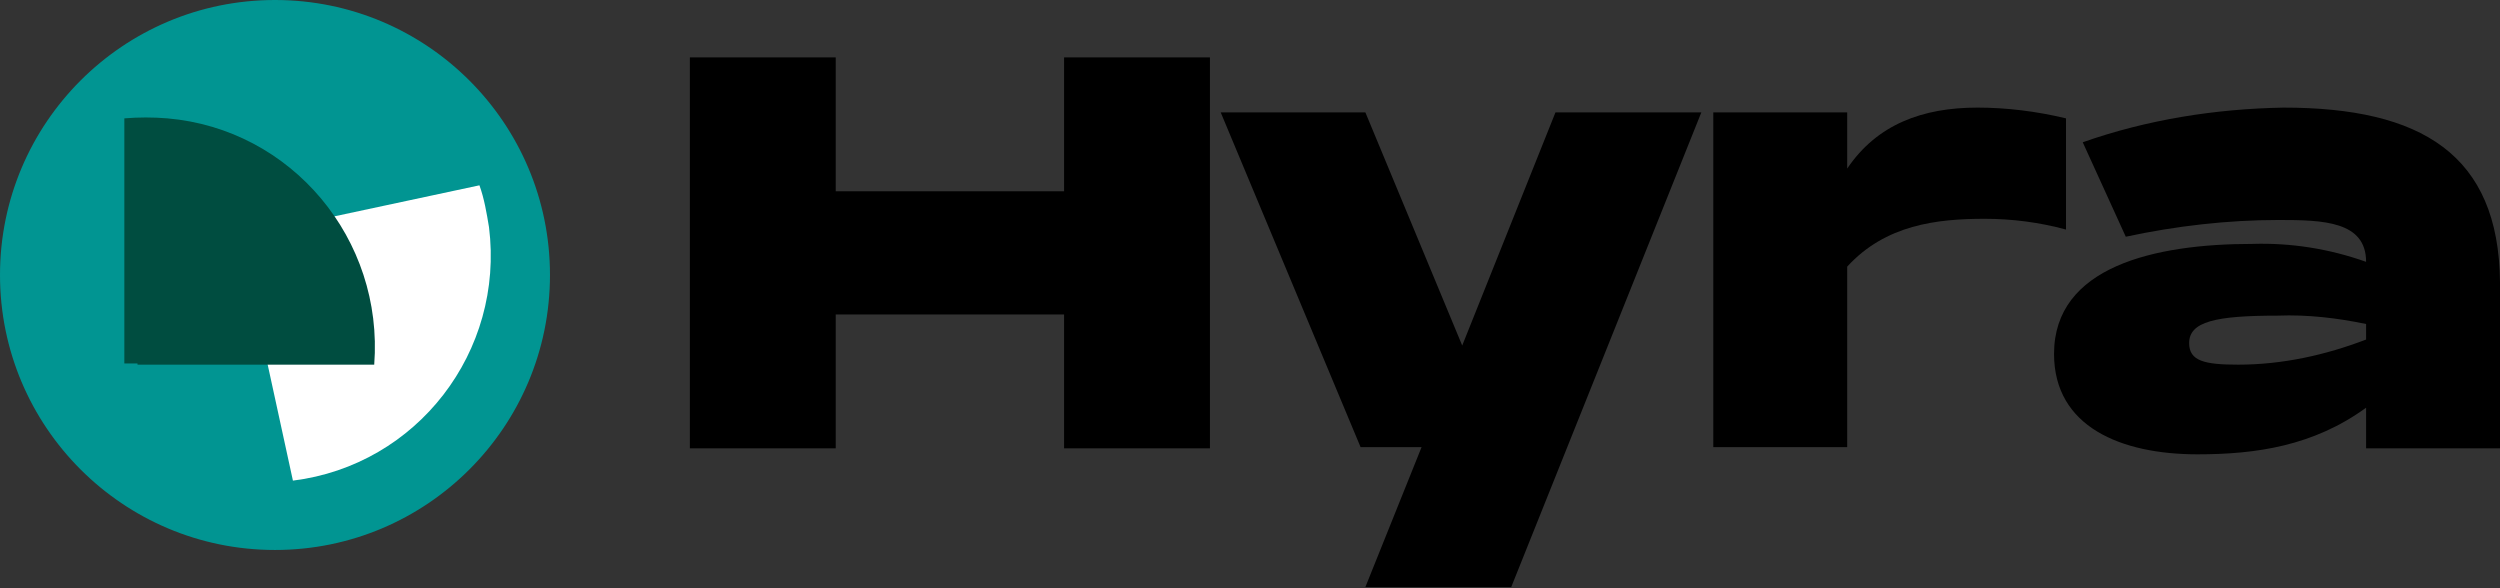 <?xml version="1.0" encoding="UTF-8"?>
<!-- Generator: Adobe Illustrator 24.0.0, SVG Export Plug-In . SVG Version: 6.00 Build 0)  -->
<svg version="1.1" id="Layer_1" xmlns="http://www.w3.org/2000/svg" xmlns:xlink="http://www.w3.org/1999/xlink" x="0px" y="0px" viewBox="0 0 209.1 49.2" style="enable-background:new 0 0 209.1 49.2;" xml:space="preserve">
<rect x="0" y="0" width="209.1" height="49.2" fill="#333333" stroke="none"/>
<style type="text/css">
	.st0{fill:#019592;}
	.st1{fill:#FFFFFF;}
	.st2{fill:#004D40;}
</style>
<g id="Layer_2_1_">
	<g id="Layer_1-2">
		<circle class="st0" cx="23" cy="23" r="23"/>
		<path class="st1" d="M20.3,20.9L20.3,20.9l4.2,19.3C34.9,38.9,42.2,29.4,40.9,19c-0.2-1.2-0.4-2.4-0.8-3.5L20,19.8L20.3,20.9z"/>
		<path d="M101.2,4.8v32.7H89V26.3H69.9v11.2H57.7V4.8h12.2V16H89V4.8H101.2z"/>
		<path d="M142.3,9.4l-15.9,39.7h-12.2l4.7-11.7h-5.1l-11.7-28h12.1l8.1,19.5l7.8-19.5L142.3,9.4z"/>
		<path d="M172.8,9.9v9.3c-2.2-0.6-4.5-0.9-6.8-0.9c-4,0-8.3,0.5-11.5,4v15.1h-11.2v-28h11.2v4.7c2.5-3.7,6.3-5.1,10.9-5.1    C167.8,9,170.3,9.3,172.8,9.9z"/>
		<path d="M209.1,23.6v13.9h-11.2v-3.4c-4.4,3.2-9.2,3.9-14.1,3.9c-6.4,0-12-2.3-12-8.4c0-7.3,8.4-9.2,16.6-9.2    c3.2-0.1,6.4,0.4,9.5,1.5c0-3.4-3.6-3.5-7.3-3.5c-4.3,0-8.6,0.5-12.8,1.4l-3.6-7.9C179.6,10,185.3,9.1,191,9    C202.5,9,209,12.9,209.1,23.6z M197.9,27.1c-2.4-0.5-4.9-0.8-7.4-0.7c-5.2,0-7.4,0.5-7.4,2.3c0,1.5,1.3,1.8,4.1,1.8    c3.7,0,7.3-0.8,10.7-2.1V27.1z"/>
		<path class="st2" d="M11.5,30.5L11.5,30.5h19.8C32.1,20,24.4,10.8,14,9.9c-1.2-0.1-2.4-0.1-3.6,0v20.5H11.5z"/>
	</g>
</g>
</svg>